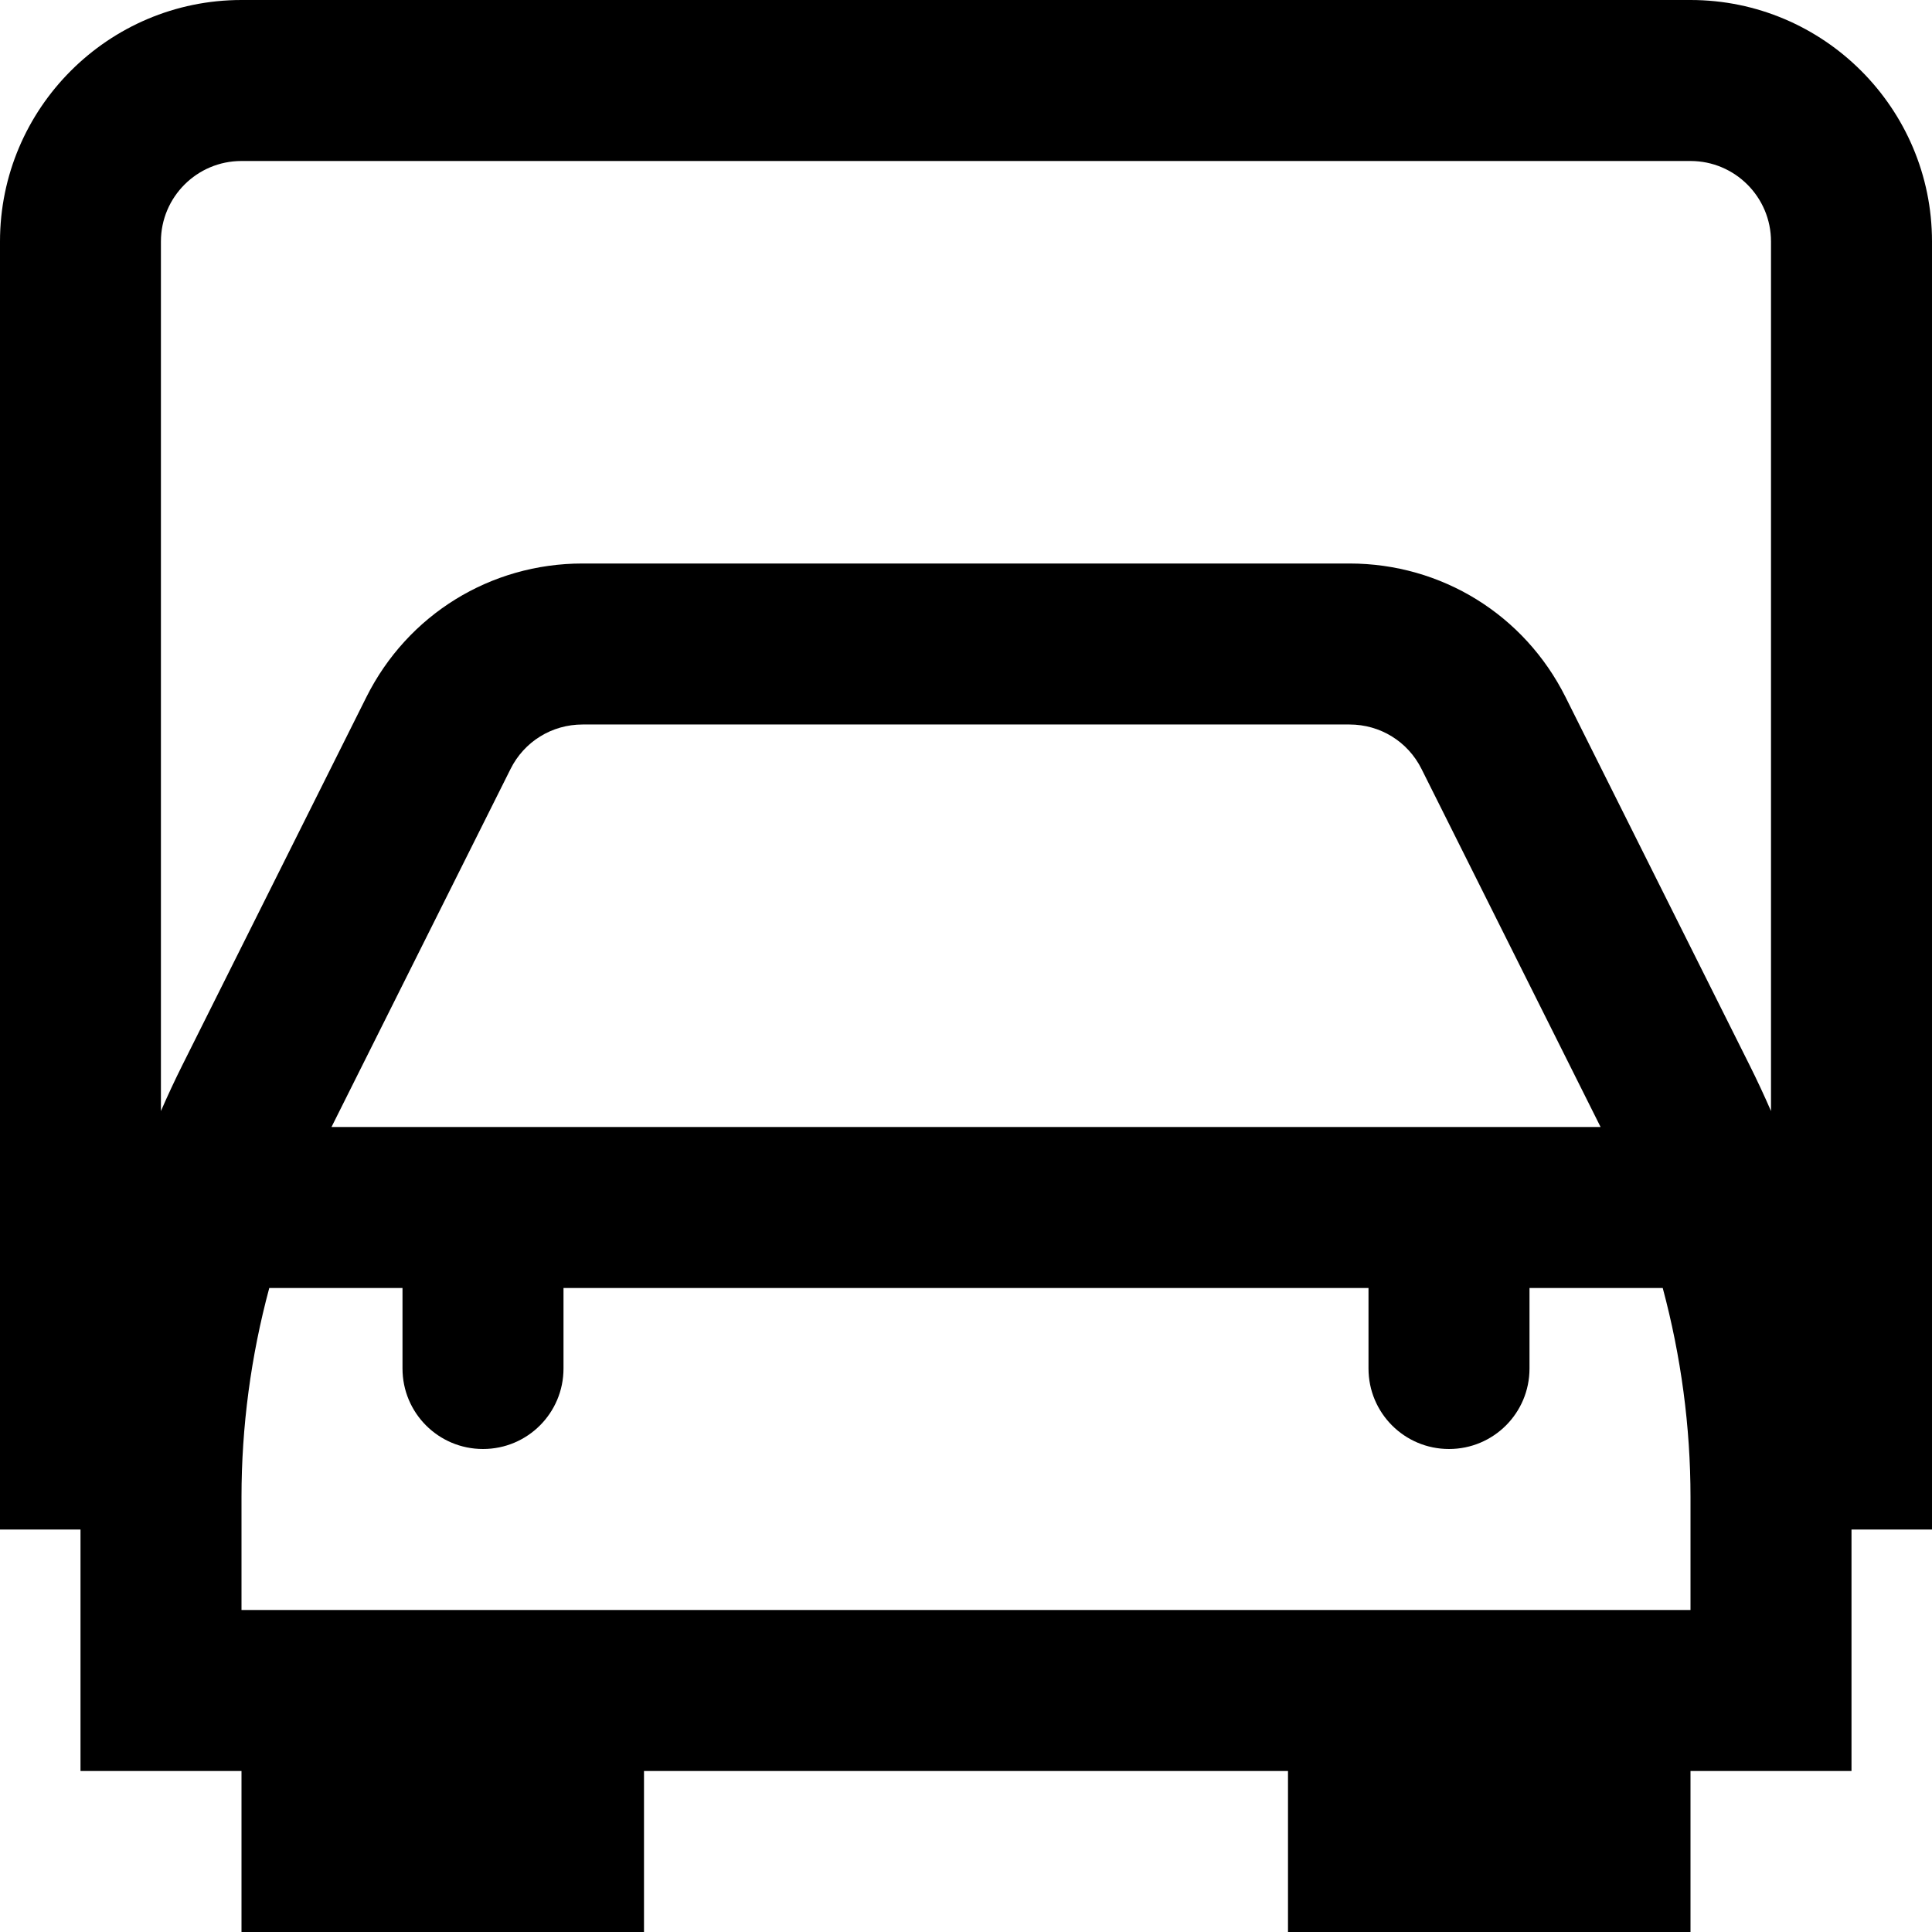<?xml version="1.0" encoding="UTF-8"?>
<svg xmlns="http://www.w3.org/2000/svg" id="Layer_1" data-name="Layer 1" viewBox="0 0 24 24">
  <path d="m24,3c0-1.654-1.346-3-3-3H3C1.346,0,0,1.346,0,3v16h1v3h2v2h5v-2h8v2h5v-2h2v-3h1V3ZM3,2h18c.552,0,1,.448,1,1v10.802c-.084-.193-.173-.384-.267-.572l-2.286-4.572c-.512-1.022-1.54-1.658-2.684-1.658H7.236c-1.144,0-2.172.636-2.684,1.658l-2.286,4.572c-.094.188-.183.379-.267.572V3c0-.552.448-1,1-1Zm1.118,12l2.224-4.447c.17-.341.513-.553.895-.553h9.527c.382,0,.725.212.895.553l2.224,4.447H4.118Zm16.882,6H3v-1.403c0-.875.117-1.751.345-2.597h1.655v1c0,.553.447,1,1,1s1-.447,1-1v-1h10v1c0,.553.447,1,1,1s1-.447,1-1v-1h1.655c.227.846.345,1.722.345,2.597v1.403Z"/>
</svg>

